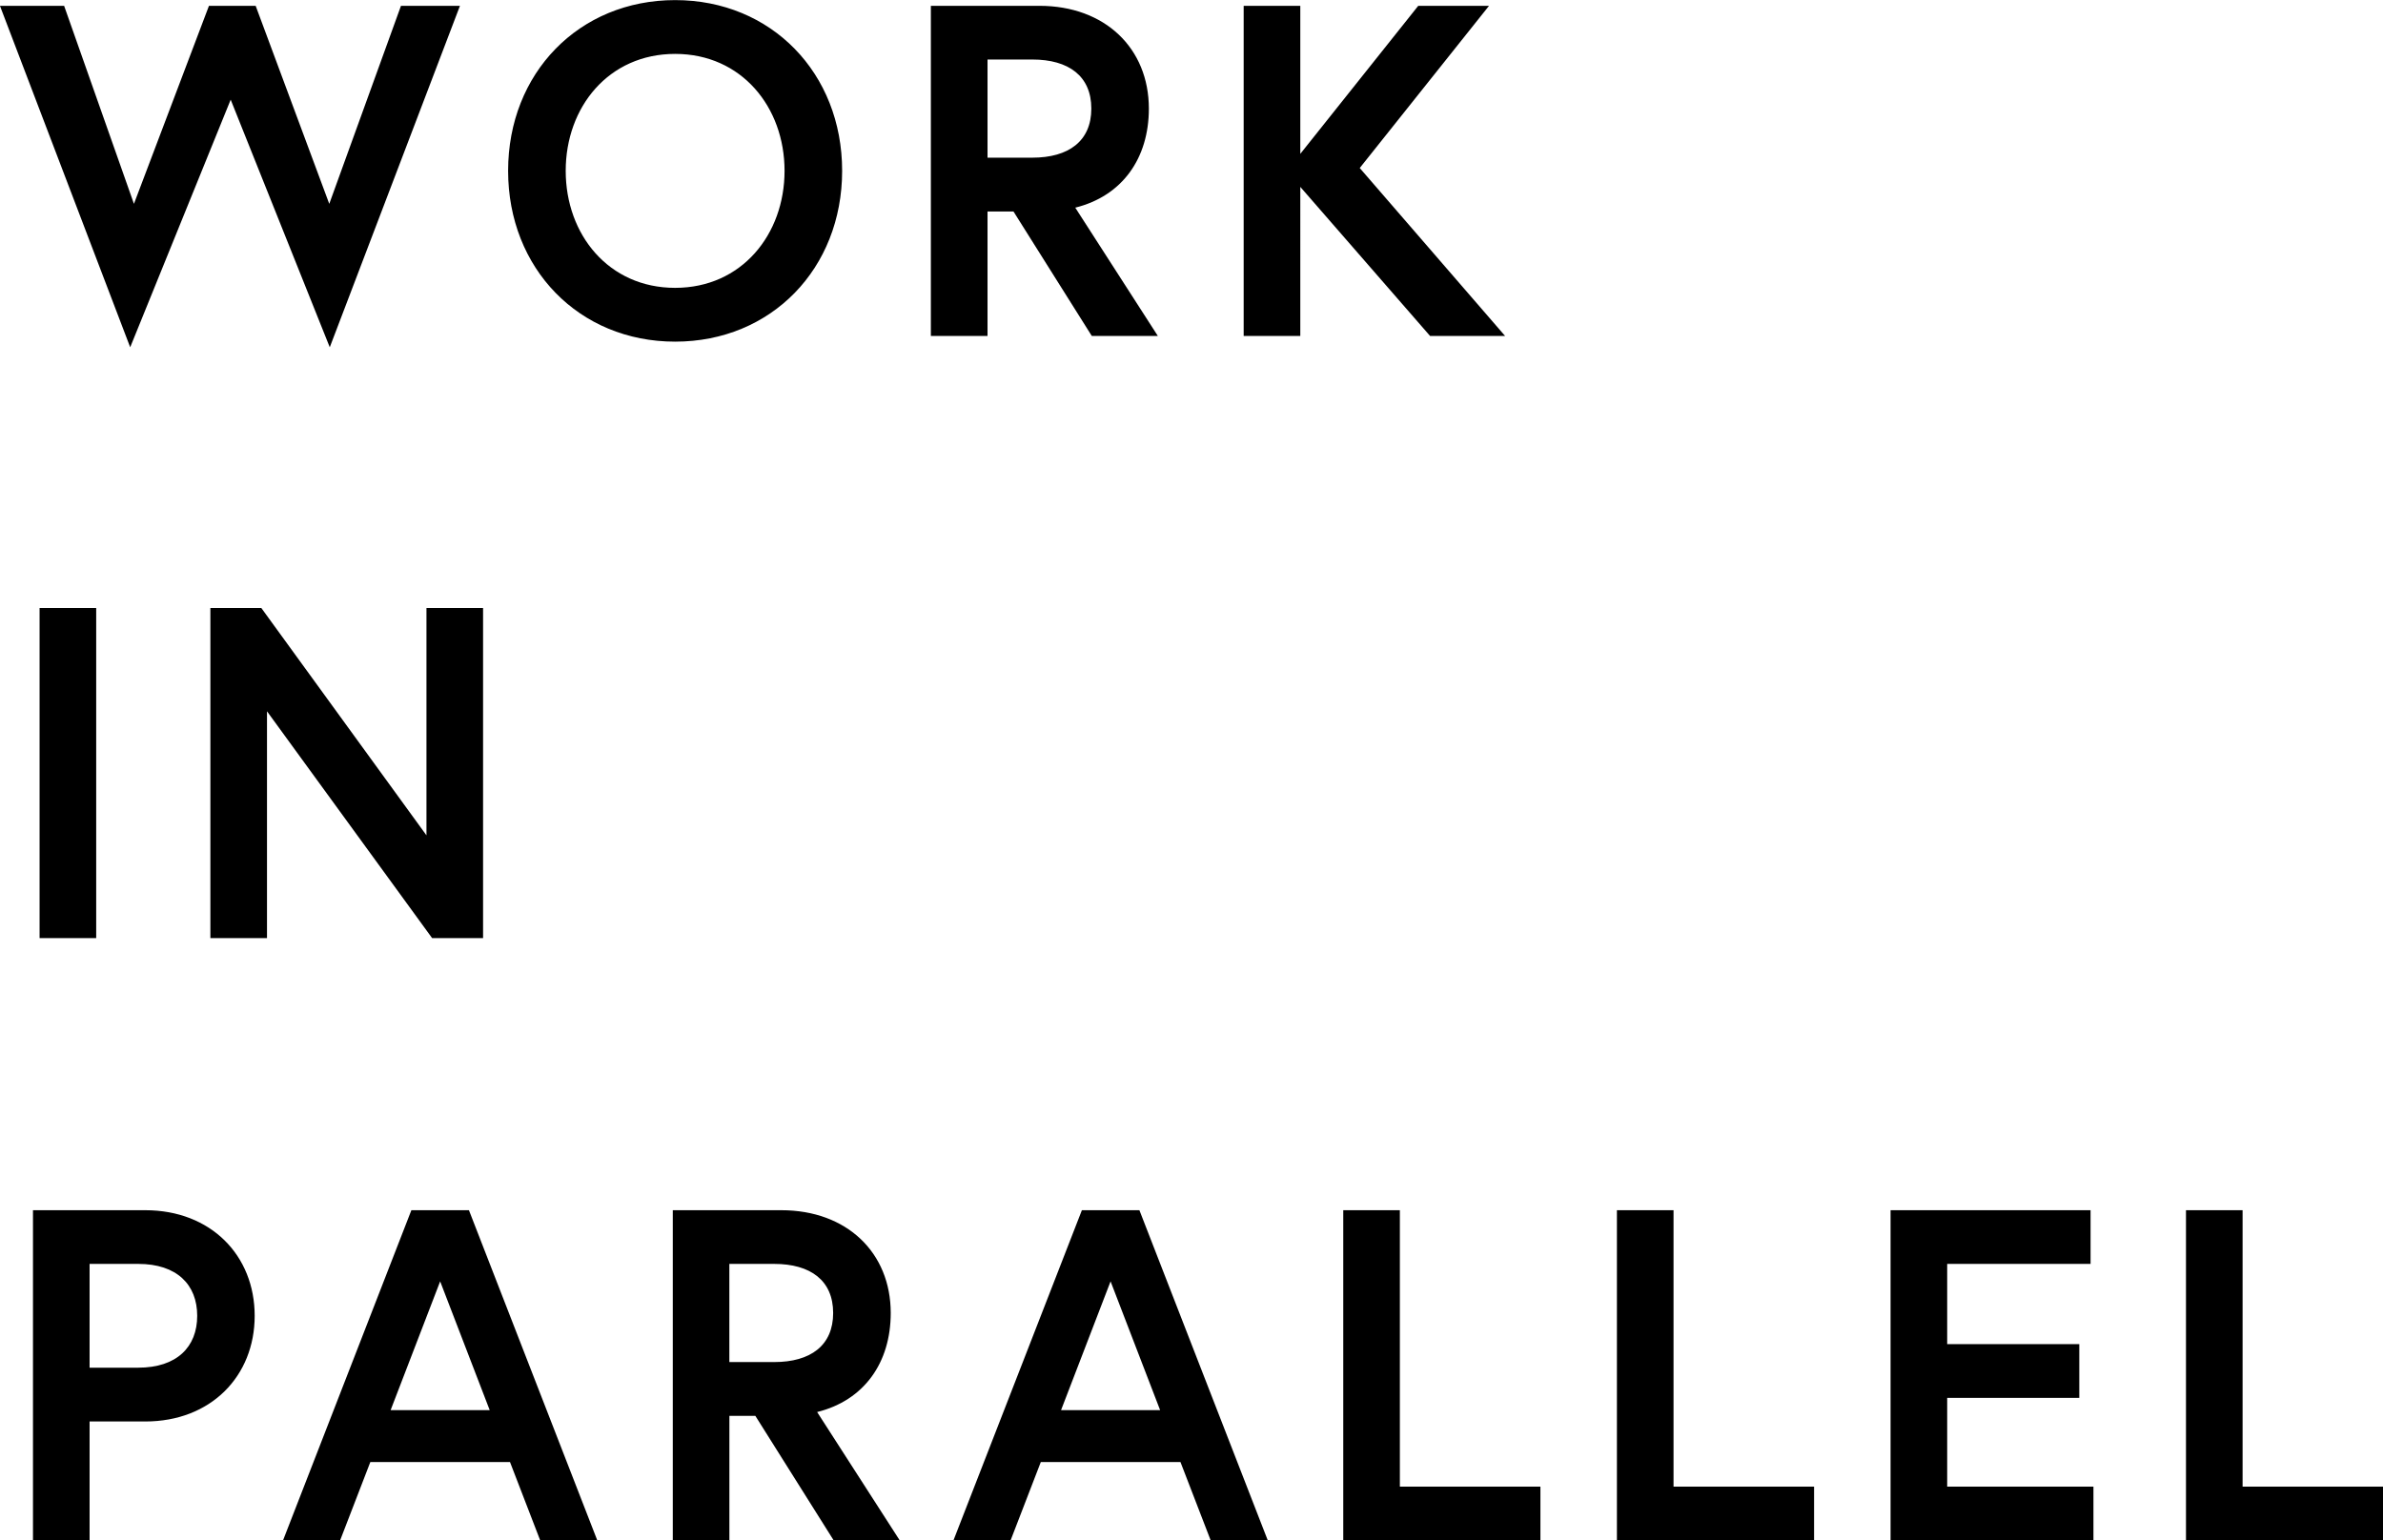 <svg xmlns="http://www.w3.org/2000/svg" width="237.375" height="153.47" viewBox="0 0 237.375 153.47"><path data-name="top/service-pw-txt.svg" d="M45.817.58h-5.875l-7.143 19.73L25.467.58h-4.652l-7.473 19.73L6.387.58H-.005L12.969 34.6l10.01-24.67 9.87 24.67zM67.251.01c-9.588 0-16.637 7.29-16.637 17.01s7.049 17.02 16.637 17.02 16.636-7.29 16.636-17.02S76.838.01 67.251.01zm0 28.67c-6.627 0-10.9-5.31-10.9-11.66s4.277-11.65 10.9-11.65 10.9 5.31 10.9 11.65-4.274 11.66-10.9 11.66zm25.474 4.79h5.644v-12.4h2.585l7.8 12.4h6.579l-8.224-12.78c4.7-1.17 7.331-4.93 7.331-9.87 0-6.01-4.37-10.24-10.9-10.24H92.725v32.89zm10.1-17.76h-4.456V5.93h4.465c3.619 0 5.875 1.65 5.875 4.89s-2.261 4.89-5.88 4.89zm26.7-15.13h-5.64v32.89h5.64V18.62l12.924 14.85h7.473l-14.475-16.73L148.324.58h-7.05l-11.749 14.75V.58zM3.943 93.47h5.639V60.58H3.943v32.89zm17.013-32.89v32.89h5.64v-22.6l16.449 22.6h5.075V60.58h-5.639v22.65L26.032 60.58h-5.076zm-7.191 75.69H8.924v-10.34h4.845c3.854 0 5.875 2.07 5.875 5.17s-2.025 5.17-5.875 5.17zm-10.48 17.2h5.639v-11.84h5.545c6.533 0 10.9-4.51 10.9-10.53s-4.37-10.52-10.9-10.52H3.285v32.89zm24.91 0h5.687l3.008-7.8h13.911l3.007 7.8h5.687l-12.783-32.89h-5.734zm15.65-25.8l4.935 12.83h-9.87zm23.172 25.8h5.639v-12.4h2.585l7.8 12.4h6.579l-8.224-12.78c4.7-1.17 7.331-4.93 7.331-9.87 0-6.01-4.37-10.24-10.9-10.24h-10.81v32.89zm10.1-17.76h-4.465v-9.78h4.465c3.619 0 5.875 1.65 5.875 4.89s-2.252 4.89-5.871 4.89zm17.861 17.76h5.691l3.008-7.8h13.911l3.008 7.8h5.687l-12.784-32.89h-5.73zm15.649-25.8l4.935 12.83h-9.869zm23.172 25.8h19.645v-5.35h-14v-27.54h-5.64v32.89zm27.26 0h19.645v-5.35h-14v-27.54h-5.64v32.89zm32.9-27.54h14.287v-5.35h-19.923v32.89h20.209v-5.35h-14.569v-8.84h13.159v-5.36h-13.159v-7.99zm23.782 27.54h19.648v-5.35h-14v-27.54h-5.639v32.89z" fill-rule="evenodd"/></svg>